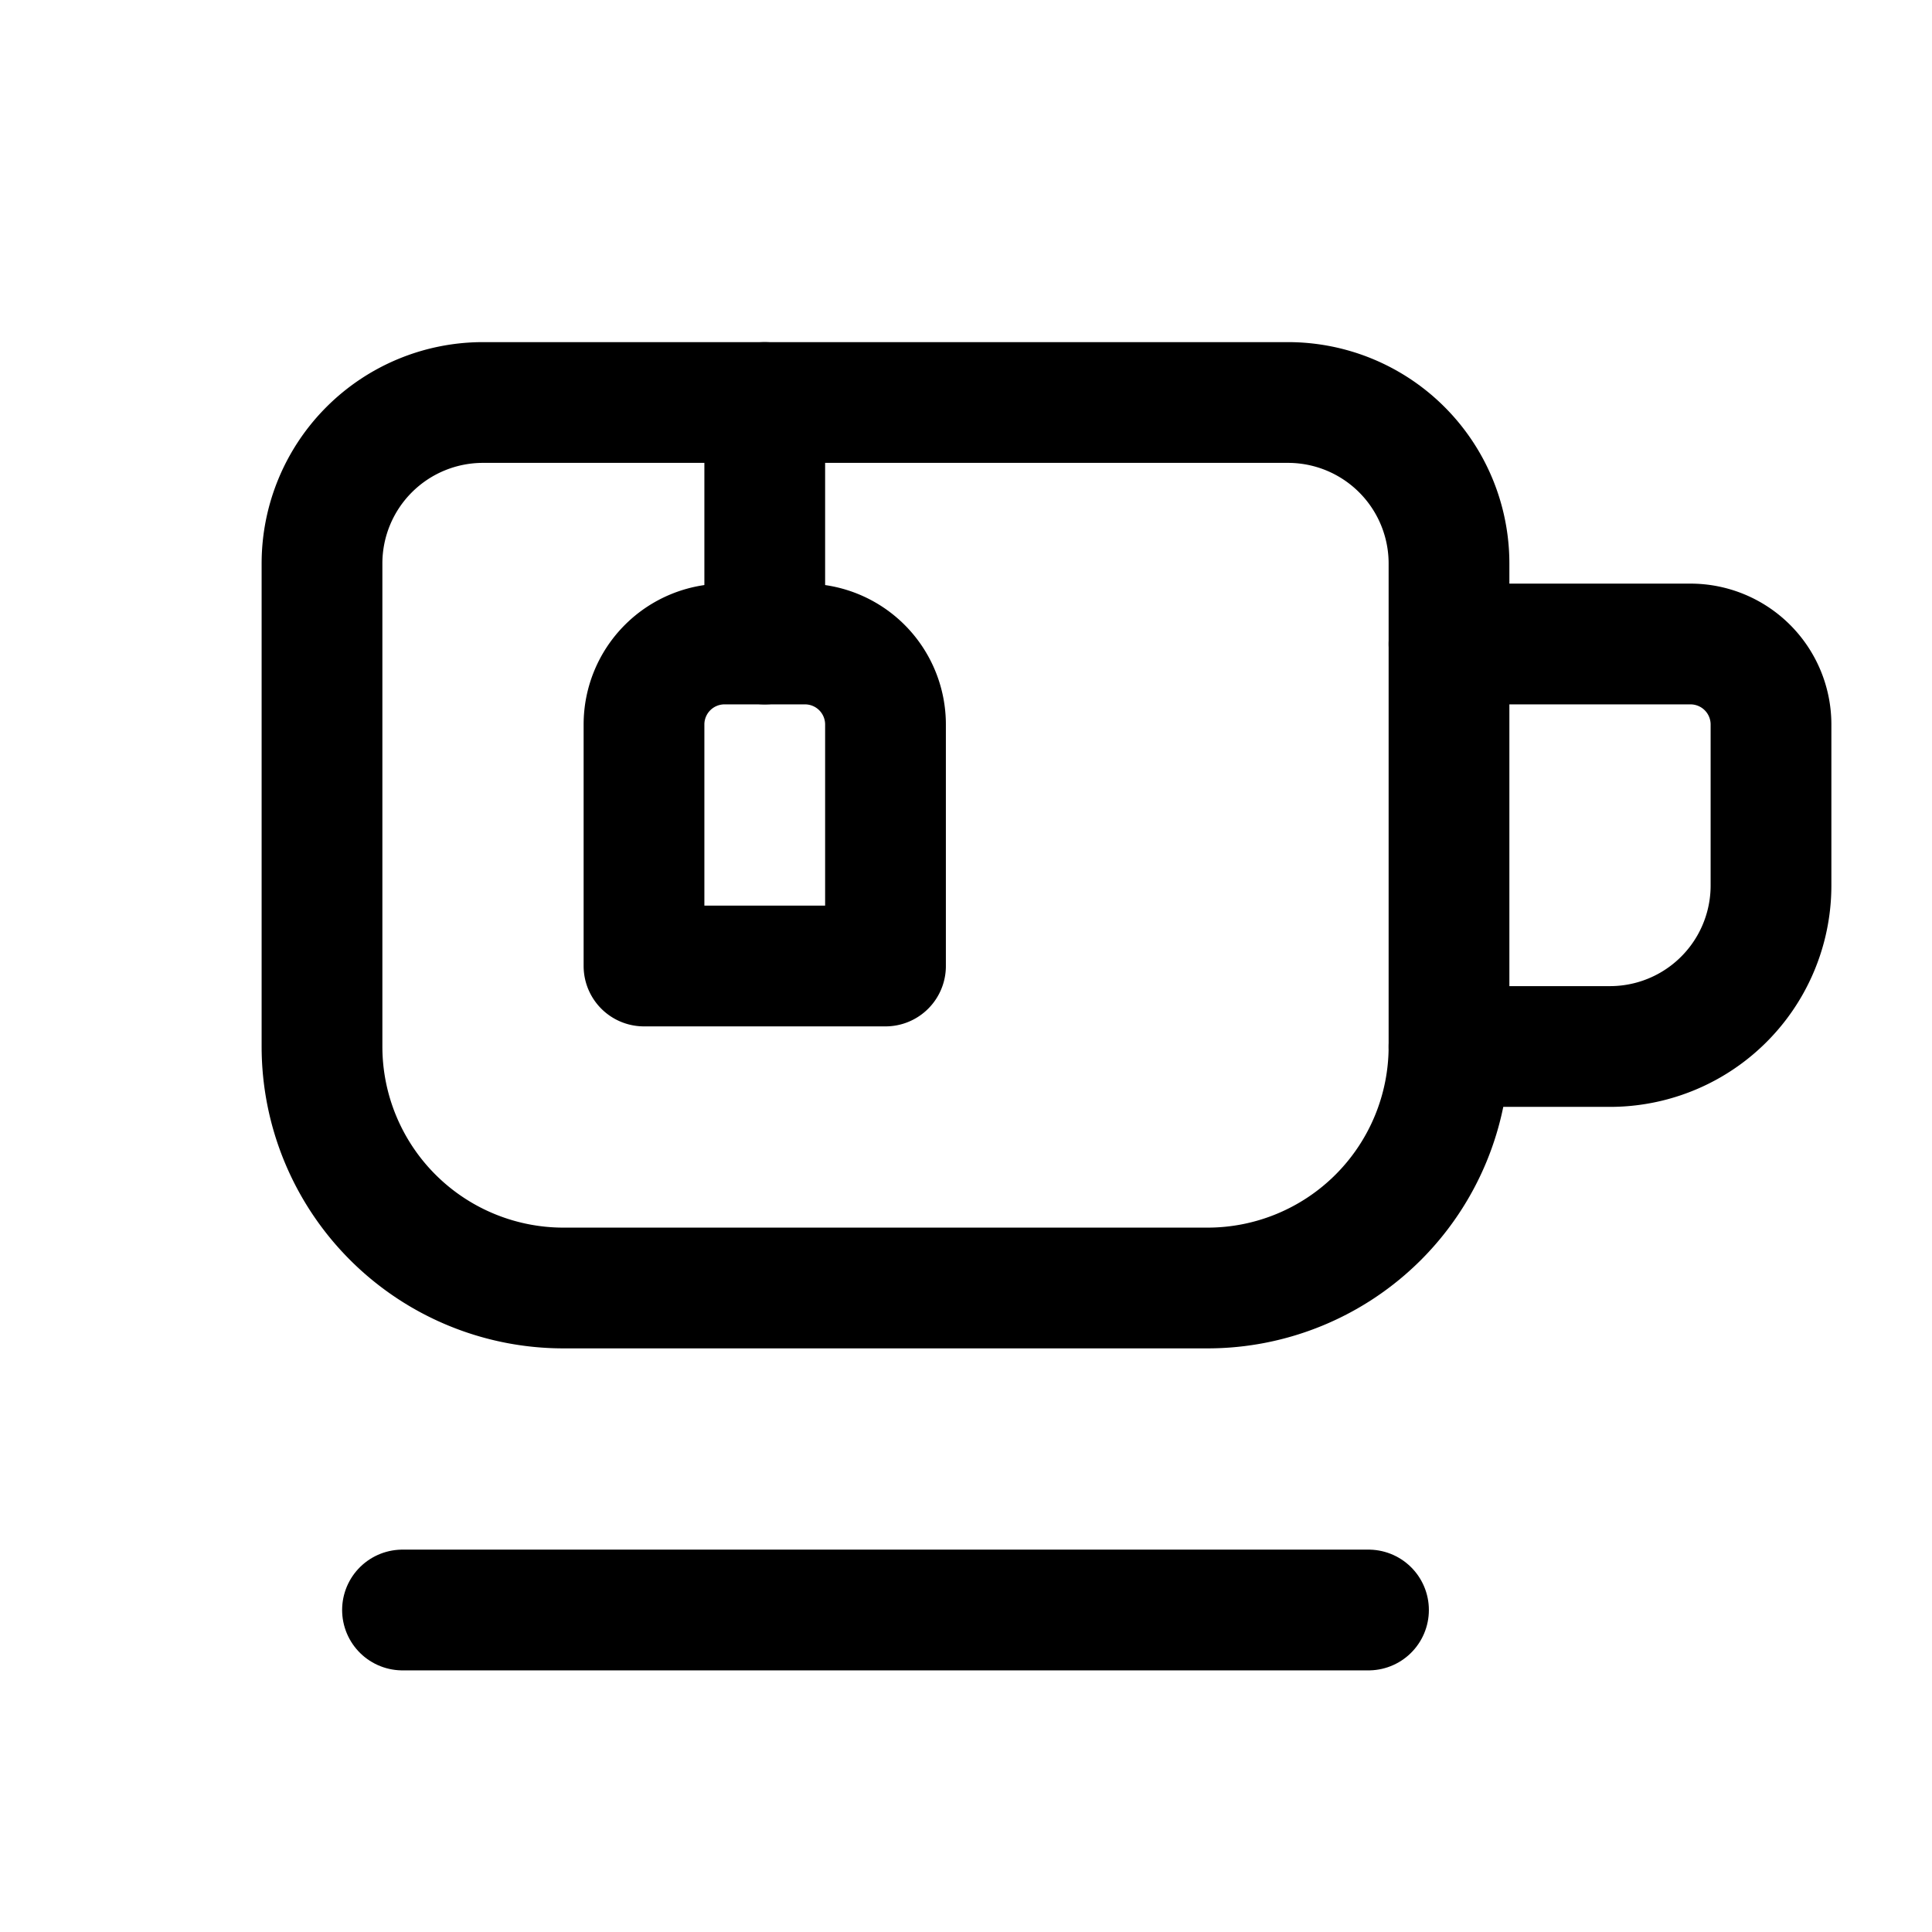 <svg version="1.1" viewBox="0 0 24 24" xmlns="http://www.w3.org/2000/svg"><title>ecommerce tea bag</title><g class="nc-icon-wrapper"><g stroke-linecap="round" stroke-width="1.5" stroke="currentColor" fill="none" stroke-linejoin="round"><path d="M15 16H7a3 3 0 0 1-3-3V7a2 2 0 0 1 2-2h10a2 2 0 0 1 2 2v6a3 3 0 0 1-3 3z"/><path d="M18 13h2a2 2 0 0 0 2-2V9a1 1 0 0 0-1-1h-3"/><path d="M5 20h12"/><path d="M11 12H8V9a1 1 0 0 1 1-1h1a1 1 0 0 1 1 1v3z"/><path d="M9.5 8V5"/></g><path fill="none" d="M0 0h24v24H0z"/></g></svg>